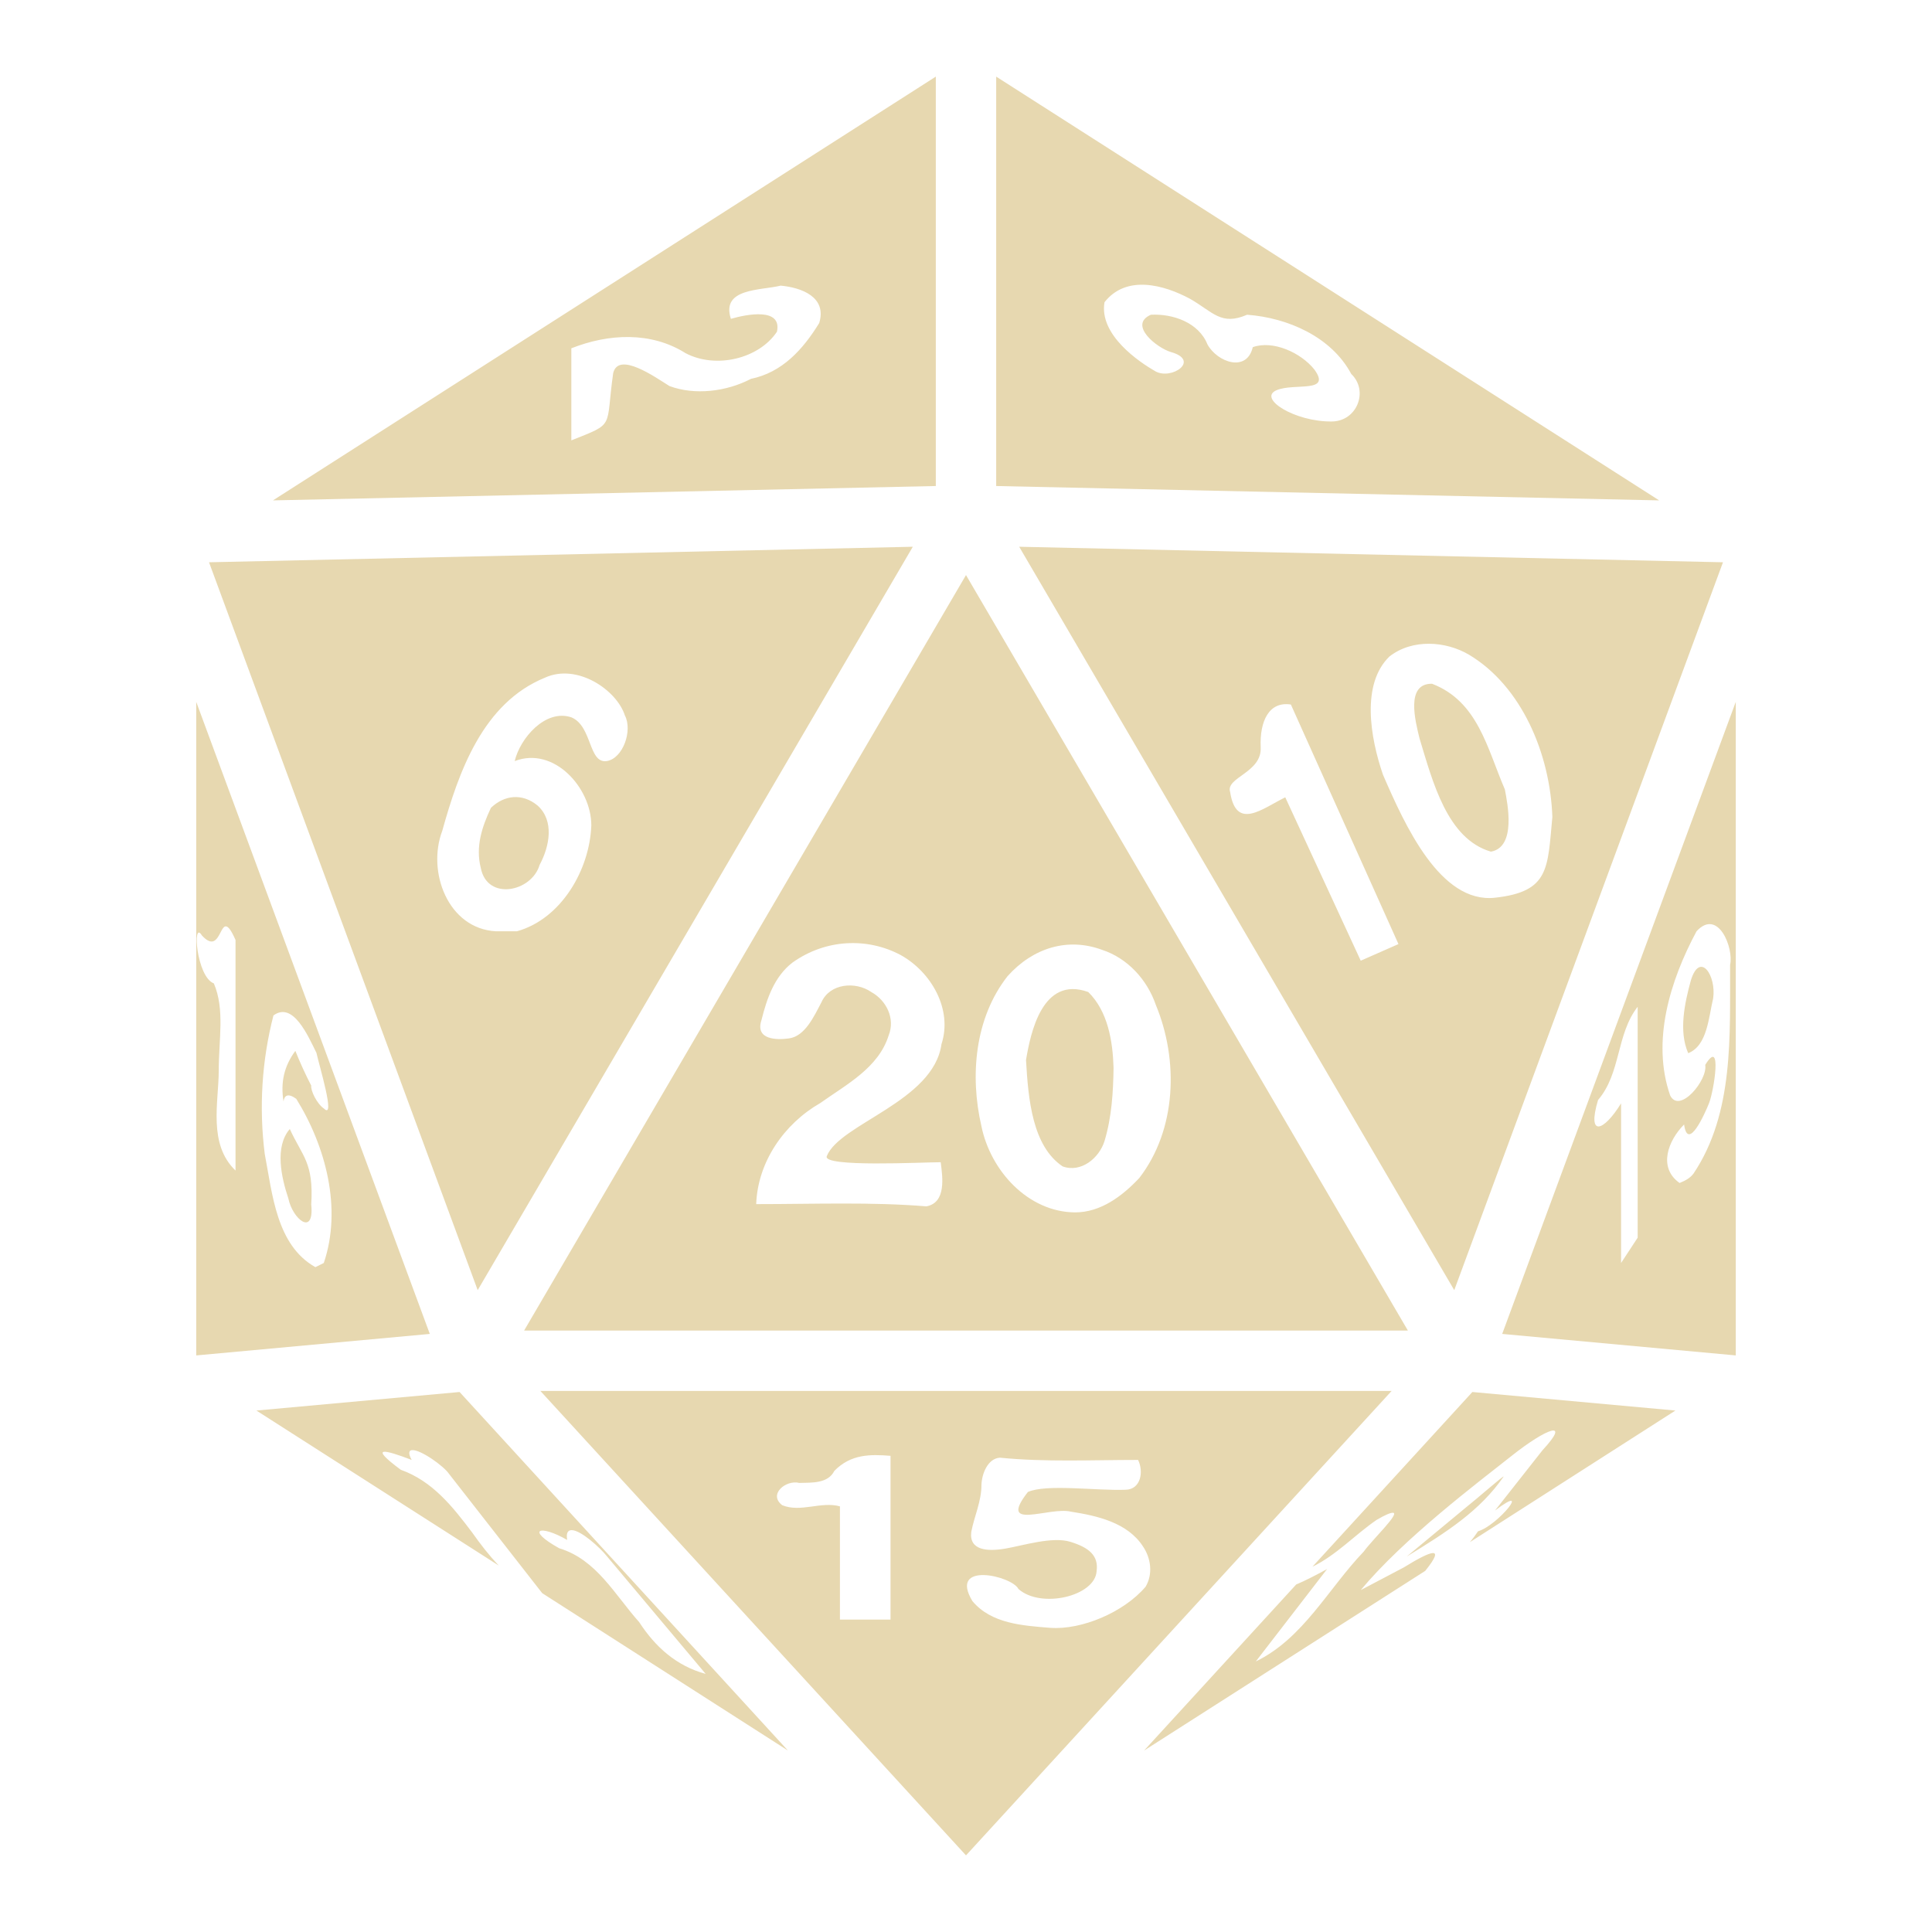<svg width="32" height="32" viewBox="0 0 32 32" fill="none" xmlns="http://www.w3.org/2000/svg">
<g id="dice-twenty-faces-twenty 1" clip-path="url(#clip0_95_305)">
<g id="Group">
<path id="Vector" d="M15.5 1.269L4.521 8.288L15.5 8.05V1.269ZM16.5 1.269V8.05L27.481 8.288L16.5 1.269ZM19.712 4.95C20.094 5.169 20.225 5.4 20.656 5.213C21.325 5.263 22.05 5.575 22.381 6.194C22.675 6.475 22.475 6.981 22.056 6.981C21.45 6.988 20.825 6.6 21.144 6.463C21.438 6.338 22.062 6.519 21.769 6.119C21.544 5.838 21.081 5.631 20.75 5.75C20.65 6.175 20.163 6 20 5.706C19.856 5.344 19.431 5.194 19.062 5.213C18.681 5.381 19.163 5.763 19.394 5.831C19.887 5.969 19.406 6.3 19.137 6.15C18.875 6 18.2 5.55 18.294 5.006C18.656 4.544 19.281 4.718 19.712 4.95ZM12.931 4.731C13.275 4.763 13.7 4.919 13.569 5.35C13.3 5.788 12.956 6.169 12.438 6.275C12.031 6.488 11.506 6.55 11.088 6.394C10.856 6.25 10.244 5.813 10.156 6.181C10.025 7.106 10.2 7 9.463 7.294V5.769C10.081 5.525 10.781 5.488 11.356 5.85C11.856 6.113 12.569 5.944 12.869 5.494C12.956 5.088 12.363 5.206 12.106 5.281C11.938 4.769 12.6 4.813 12.931 4.731ZM15.119 9.056L3.462 9.313L7.912 21.369L15.119 9.056ZM16.881 9.056L24.087 21.369L28.538 9.313L16.881 9.056ZM16 9.525L8.681 22.038H23.319L16 9.525ZM24.331 10.844C25.2 11.363 25.675 12.481 25.712 13.531C25.631 14.381 25.669 14.769 24.762 14.869C23.856 14.969 23.269 13.669 22.906 12.831C22.694 12.213 22.544 11.331 23.012 10.875C23.394 10.575 23.95 10.619 24.331 10.844ZM10.35 11.85C10.481 12.1 10.319 12.562 10.05 12.606C9.744 12.65 9.812 12.025 9.463 11.881C9.031 11.738 8.613 12.231 8.525 12.606C9.175 12.356 9.794 13.05 9.794 13.669C9.769 14.4 9.3 15.219 8.562 15.425H8.213C7.419 15.381 7.069 14.438 7.325 13.762C7.6 12.775 8 11.644 9.025 11.225C9.556 10.981 10.213 11.425 10.35 11.85ZM23.719 11.325C23.275 11.319 23.444 11.95 23.512 12.231C23.731 12.95 23.969 13.894 24.694 14.106C25.119 14.031 24.969 13.306 24.925 13.075C24.631 12.394 24.481 11.619 23.719 11.325ZM3.25 11.625V22.45L7.119 22.094L3.25 11.625ZM28.75 11.625L24.881 22.094L28.75 22.45V11.625ZM21.381 11.669L23.163 15.637L22.538 15.912L21.288 13.206C20.906 13.394 20.475 13.762 20.375 13.119C20.294 12.875 20.906 12.8 20.881 12.375C20.863 11.944 21.019 11.613 21.381 11.669ZM8.131 13.381C7.981 13.7 7.875 14.025 7.963 14.375C8.069 14.925 8.806 14.775 8.938 14.325C9.106 14.012 9.181 13.594 8.906 13.344C8.65 13.131 8.35 13.169 8.131 13.381ZM28.656 15.981C28.65 17.144 28.725 18.431 28.05 19.438C27.994 19.513 27.913 19.556 27.819 19.594C27.456 19.337 27.631 18.888 27.894 18.625C27.956 19.081 28.238 18.444 28.306 18.275C28.387 18.075 28.531 17.169 28.244 17.638C28.288 17.888 27.819 18.456 27.663 18.144C27.35 17.244 27.663 16.238 28.1 15.425C28.456 15.037 28.719 15.7 28.656 15.981ZM3.746 15.344C3.783 15.35 3.829 15.406 3.901 15.569V19.388C3.444 18.95 3.621 18.262 3.623 17.738C3.623 17.212 3.726 16.719 3.542 16.288C3.254 16.181 3.181 15.225 3.344 15.494C3.62 15.794 3.636 15.325 3.746 15.344ZM14.919 15.819C15.425 16.1 15.781 16.719 15.594 17.294C15.463 18.244 13.906 18.613 13.694 19.15C13.619 19.337 15.281 19.25 15.581 19.25C15.613 19.5 15.675 19.919 15.344 19.981C14.438 19.906 13.475 19.944 12.525 19.944C12.55 19.244 12.988 18.613 13.588 18.269C14.019 17.962 14.55 17.688 14.719 17.15C14.831 16.869 14.681 16.569 14.431 16.431C14.169 16.25 13.744 16.288 13.606 16.6C13.481 16.837 13.331 17.169 13.062 17.2C12.881 17.225 12.5 17.231 12.613 16.894C12.7 16.544 12.825 16.175 13.125 15.944C13.675 15.55 14.369 15.525 14.919 15.819ZM18.25 15.731C18.675 15.869 19 16.225 19.144 16.644C19.525 17.562 19.488 18.713 18.869 19.513C18.587 19.812 18.231 20.081 17.806 20.081C17.025 20.075 16.406 19.388 16.256 18.656C16.062 17.819 16.144 16.863 16.688 16.169C17.113 15.694 17.688 15.525 18.25 15.731ZM28.006 16.238C27.906 16.606 27.8 17.075 27.962 17.444C28.281 17.319 28.3 16.844 28.375 16.538C28.431 16.156 28.156 15.75 28.006 16.238ZM16.994 17.556C17.031 18.212 17.1 18.981 17.6 19.319C17.906 19.431 18.206 19.181 18.294 18.9C18.413 18.506 18.438 18.094 18.444 17.688C18.431 17.244 18.35 16.75 18.025 16.431C17.262 16.156 17.069 17.113 16.994 17.556ZM27.125 16.675V20.5L26.85 20.919V18.275C26.562 18.744 26.281 18.844 26.469 18.219C26.85 17.775 26.769 17.131 27.125 16.675ZM5.241 17.438C5.291 17.663 5.561 18.55 5.368 18.363C5.245 18.281 5.142 18.056 5.155 17.981C5.058 17.794 4.97 17.6 4.892 17.406C4.707 17.656 4.644 17.925 4.696 18.244C4.708 18.144 4.769 18.1 4.907 18.2C5.397 18.988 5.668 20.019 5.363 20.919L5.224 20.988C4.577 20.625 4.512 19.775 4.385 19.113C4.288 18.344 4.336 17.569 4.529 16.819C4.854 16.581 5.101 17.156 5.241 17.438ZM4.8 18.7C4.546 18.994 4.659 19.5 4.776 19.85C4.846 20.194 5.209 20.488 5.155 19.95C5.198 19.256 5.009 19.156 4.8 18.7ZM8.95 23.038L16 30.731L23.05 23.038H8.95ZM7.612 23.056L4.247 23.363L8.262 25.931C8.1 25.762 7.956 25.575 7.819 25.381C7.494 24.95 7.162 24.531 6.638 24.344C6.091 23.938 6.375 24.012 6.819 24.181C6.756 24.069 6.775 24.019 6.825 24.019C6.963 24.006 7.35 24.281 7.438 24.413L8.981 26.388L13.05 28.994L7.612 23.056ZM24.387 23.056L21.738 25.95C22.137 25.756 22.444 25.419 22.8 25.175C22.95 25.087 23.031 25.056 23.069 25.056C23.2 25.056 22.731 25.5 22.587 25.7C22 26.312 21.587 27.137 20.8 27.519L21.981 25.988C21.837 26.069 21.606 26.188 21.469 26.244L18.95 28.994L23.606 26.019C23.944 25.6 23.725 25.669 23.25 25.962L22.538 26.337C23.25 25.481 24.462 24.569 25.038 24.113C25.613 23.656 26.031 23.5 25.55 24.019L24.762 25.019C25.387 24.544 24.819 25.262 24.481 25.363C24.438 25.425 24.394 25.488 24.344 25.544L27.75 23.363L24.387 23.056ZM14.75 24.113V26.825H13.912V24.95C13.6 24.863 13.262 25.056 12.956 24.931C12.719 24.75 13.019 24.506 13.238 24.562C13.444 24.556 13.713 24.575 13.819 24.363C14.094 24.081 14.419 24.087 14.75 24.113ZM16.562 24.144C17.319 24.219 18.075 24.181 18.85 24.181C18.944 24.369 18.9 24.669 18.644 24.675C18.163 24.694 17.331 24.575 17.025 24.712C16.512 25.369 17.381 24.95 17.738 25.038C18.175 25.106 18.675 25.219 18.931 25.613C19.062 25.806 19.1 26.069 18.975 26.281C18.613 26.706 17.913 27 17.394 26.962C16.938 26.925 16.419 26.894 16.106 26.519C15.706 25.856 16.762 26.1 16.869 26.319C17.244 26.65 18.137 26.438 18.163 26.025C18.2 25.762 18.031 25.631 17.731 25.538C17.431 25.444 16.944 25.6 16.65 25.65C16.356 25.7 16.05 25.681 16.087 25.375C16.137 25.113 16.256 24.869 16.256 24.594C16.262 24.406 16.363 24.156 16.562 24.144ZM24.906 24.456C24.894 24.444 24.469 24.819 24.288 24.962L23.3 25.781C23.962 25.375 24.506 25.031 24.906 24.456ZM9.469 25.344C9.619 25.344 9.938 25.631 10.056 25.781L11.688 27.725C11.206 27.594 10.856 27.281 10.588 26.869C10.181 26.413 9.881 25.831 9.262 25.644C8.7 25.331 8.938 25.244 9.394 25.506C9.375 25.388 9.406 25.344 9.469 25.344Z" fill="#E7D8B0"/>
</g>
</g>
<defs>
<clipPath id="clip0_95_305">
<rect width="32" height="32" fill="white"/>
</clipPath>
</defs>
</svg>
